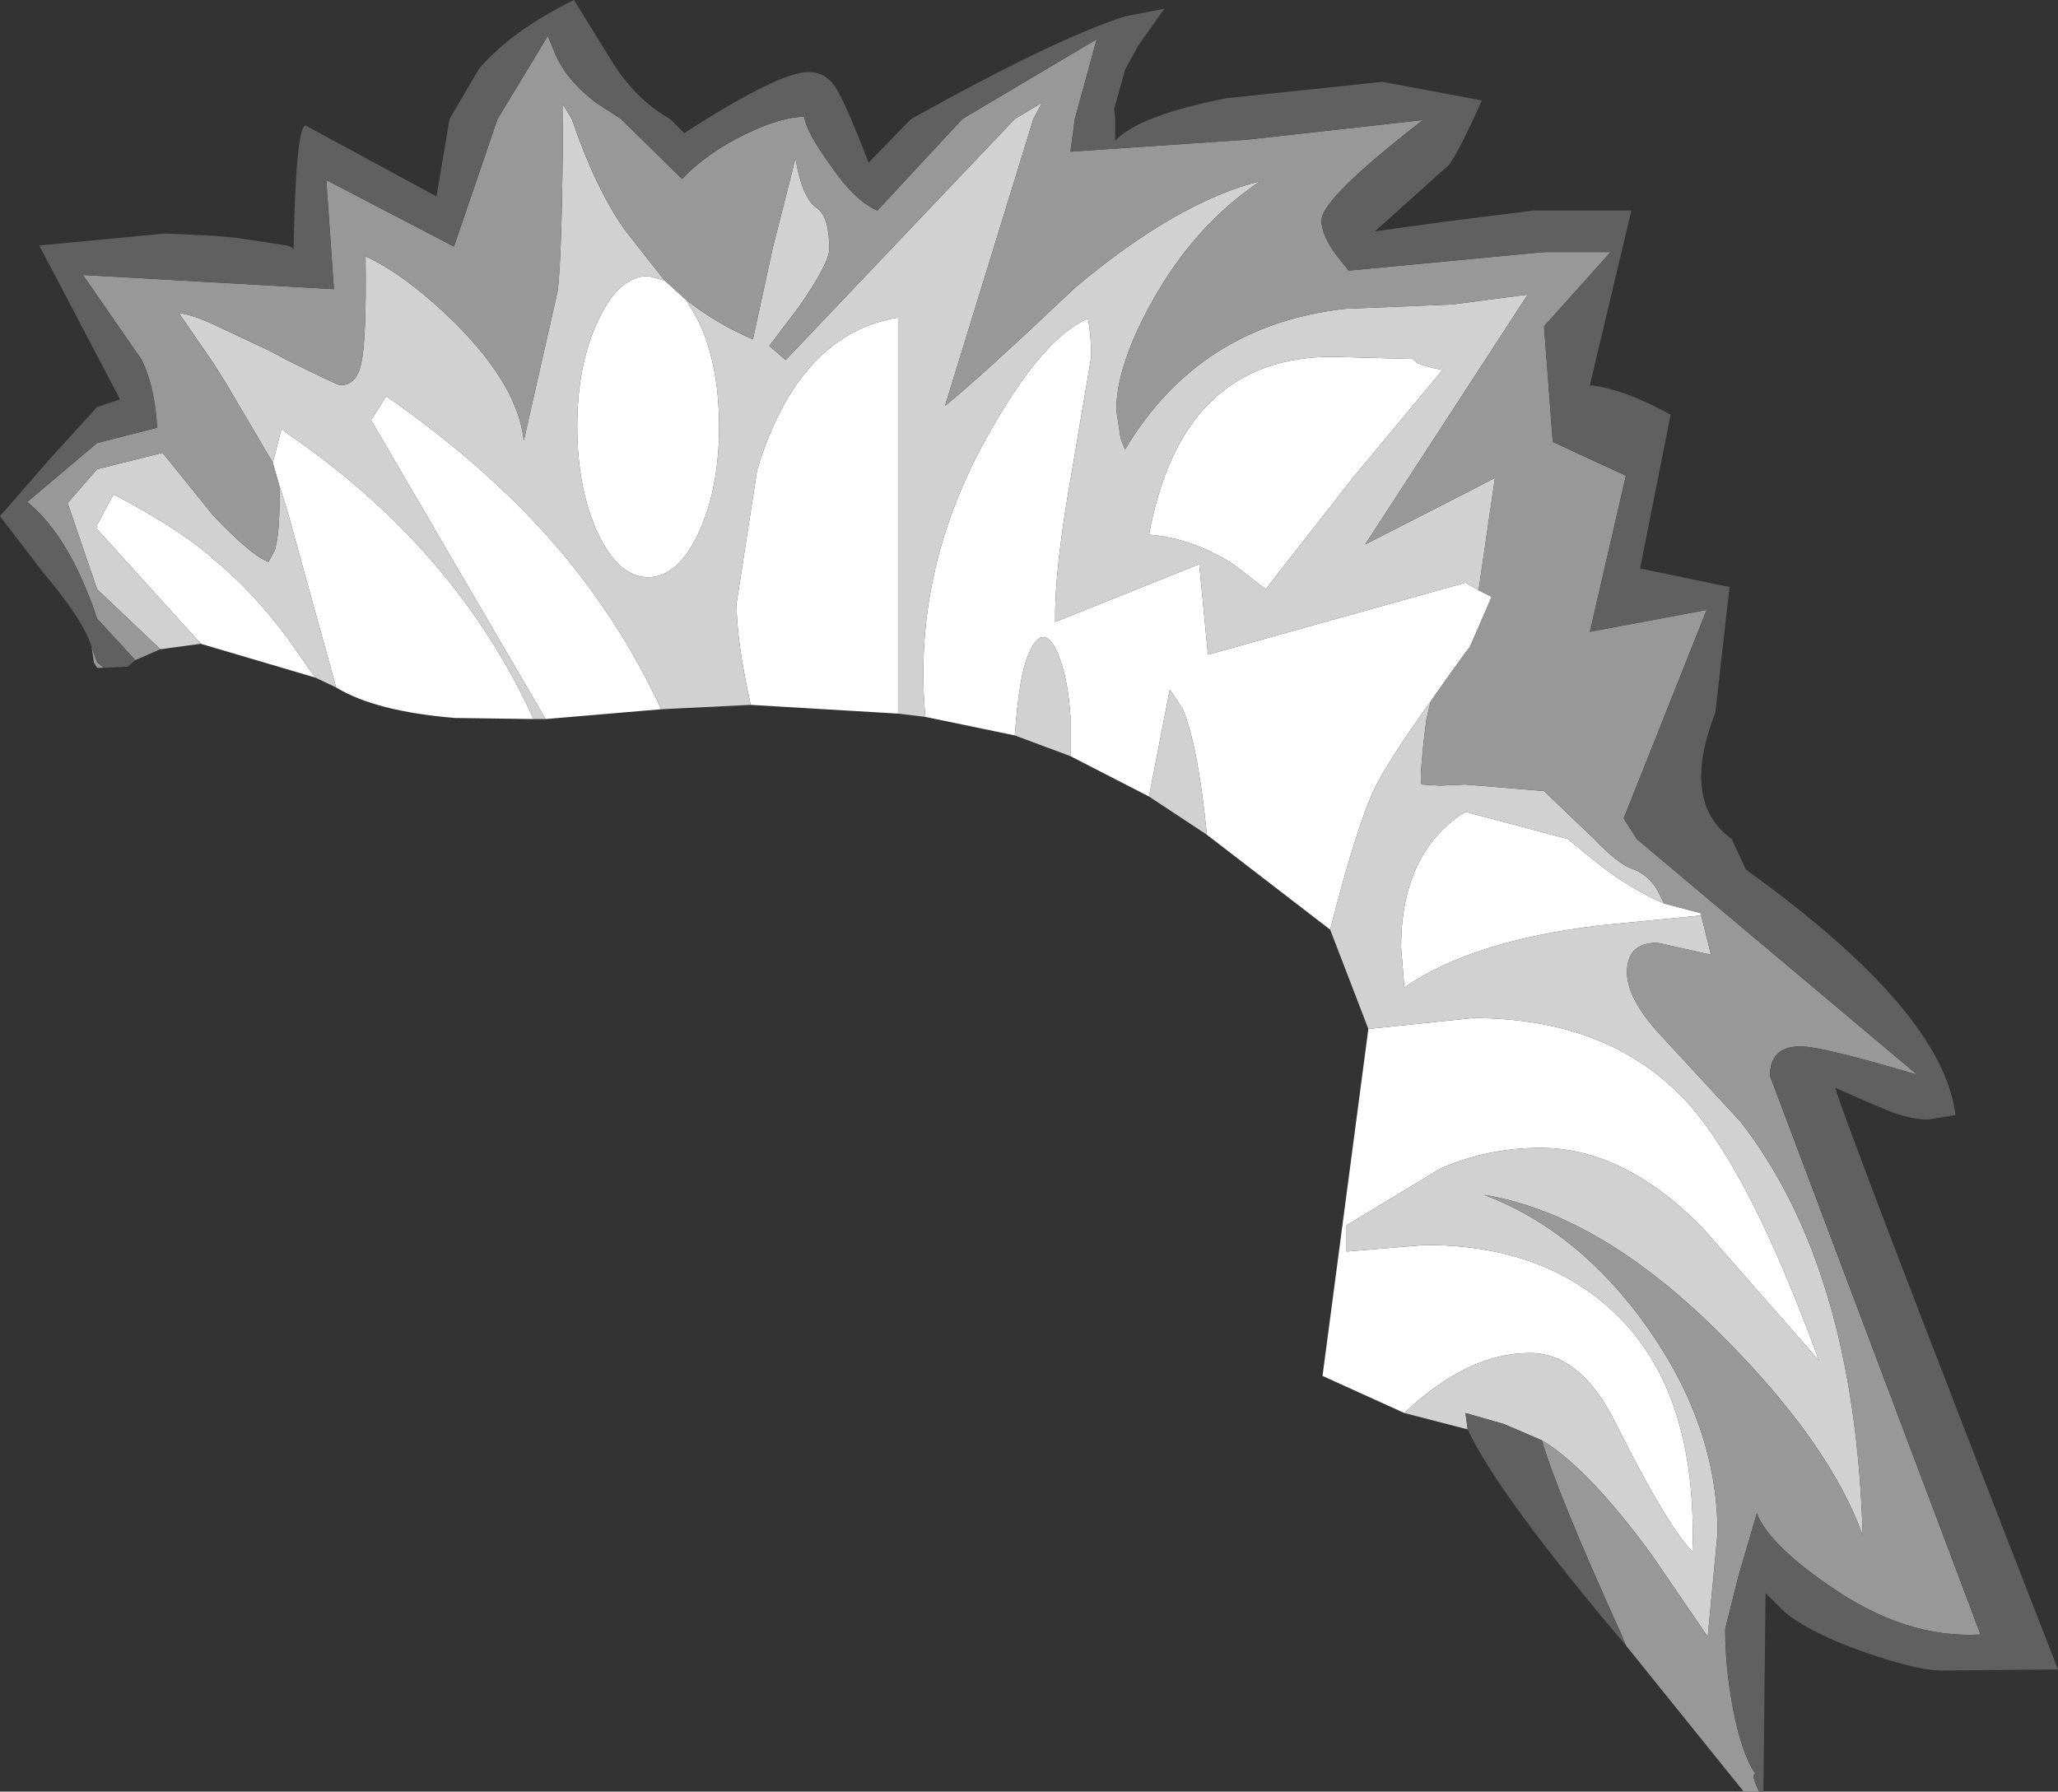 <?xml version="1.0" encoding="UTF-8" standalone="no"?>
<svg xmlns:ffdec="https://www.free-decompiler.com/flash" xmlns:xlink="http://www.w3.org/1999/xlink" ffdec:objectType="shape" height="82.1px" width="94.3px" xmlns="http://www.w3.org/2000/svg">
  <rect width="100%" height="100%" fill="#333333" stroke="none"/>
  <g transform="matrix(1.0, 0.0, 0.0, 1.0, 51.75, 59.5)">
    <path d="M12.6 5.25 L8.85 3.55 10.95 -12.35 15.75 -12.85 Q22.0 -12.85 25.55 -9.0 28.45 -5.8 31.6 2.85 L26.25 -3.25 Q22.65 -6.9 18.85 -6.9 16.4 -6.9 14.25 -5.95 L9.95 -3.35 9.95 -2.15 13.55 -2.45 Q18.75 -2.45 21.95 0.4 26.05 4.0 25.8 11.6 24.65 10.45 22.3 5.75 20.7 2.5 18.35 2.5 15.5 2.5 12.6 5.25 M9.2 -16.9 L3.55 -21.25 Q3.15 -25.3 2.45 -27.0 L1.85 -27.9 0.9 -23.0 -2.7 -24.85 -2.7 -26.65 Q-2.8 -28.2 -3.15 -29.2 -3.5 -30.25 -3.9 -30.3 -4.3 -30.35 -4.65 -29.45 -5.05 -28.55 -5.25 -25.8 L-9.35 -26.65 Q-9.95 -33.2 -6.65 -39.25 -4.05 -44.0 -1.9 -44.9 -1.75 -44.15 -1.75 -43.15 L-2.6 -38.1 Q-3.45 -33.4 -3.4 -31.0 L3.2 -33.65 3.6 -29.5 15.4 -32.8 16.0 -32.45 16.6 -32.15 15.6 -29.85 15.4 -29.6 14.5 -28.35 13.8 -27.35 Q11.9 -24.7 11.25 -23.4 10.4 -21.6 9.2 -16.9 M-10.6 -26.8 L-17.35 -27.2 Q-18.0 -30.1 -18.0 -31.85 L-17.05 -38.0 Q-15.15 -44.2 -10.6 -44.95 L-10.6 -26.8 M-21.45 -27.0 L-26.75 -26.55 -34.75 -40.25 -34.05 -41.35 Q-29.55 -38.2 -26.55 -34.8 -23.45 -31.3 -21.45 -27.0 M-27.3 -26.55 L-30.9 -26.6 Q-34.55 -26.9 -36.35 -28.0 L-38.6 -36.15 -38.95 -37.25 -39.25 -38.3 -38.85 -39.85 -38.6 -39.65 Q-30.85 -34.35 -27.3 -26.55 M-37.3 -28.45 L-42.55 -30.0 -47.3 -35.25 -47.3 -35.45 -46.55 -36.85 Q-43.6 -35.3 -42.1 -34.0 L-42.0 -33.9 Q-40.25 -32.5 -38.6 -30.3 L-37.3 -28.45 M14.35 -42.55 L10.2 -37.55 6.25 -32.5 4.75 -33.65 Q2.85 -34.85 0.9 -35.0 2.4 -43.15 9.3 -43.15 L13.0 -43.05 13.15 -42.9 Q13.5 -42.7 14.35 -42.55 M-20.3 -45.75 L-19.75 -44.8 Q-18.8 -42.8 -18.8 -39.95 -18.8 -37.1 -19.75 -35.05 -20.7 -33.05 -22.05 -33.05 -23.4 -33.05 -24.35 -35.05 -25.3 -37.1 -25.3 -39.95 -25.3 -42.8 -24.35 -44.8 -23.4 -46.85 -22.05 -46.85 L-21.3 -46.65 -20.3 -45.75 M24.5 -18.1 L26.2 -17.65 26.2 -17.55 21.6 -17.1 Q15.7 -16.4 12.6 -14.25 L12.45 -16.1 Q12.45 -20.25 15.15 -22.15 L15.4 -22.3 20.1 -21.05 21.2 -20.15 Q22.85 -18.8 24.5 -18.1" fill="#ffffff" fill-rule="evenodd" stroke="none"/>
    <path d="M15.5 6.0 L12.6 5.25 Q15.5 2.5 18.35 2.5 20.7 2.5 22.3 5.75 24.65 10.45 25.8 11.6 26.05 4.0 21.95 0.4 18.75 -2.45 13.55 -2.45 L9.95 -2.15 9.95 -3.35 14.25 -5.95 Q16.4 -6.9 18.85 -6.9 22.65 -6.9 26.25 -3.25 L31.6 2.85 Q28.45 -5.8 25.55 -9.0 22.0 -12.85 15.75 -12.85 L10.95 -12.35 9.2 -16.9 Q10.4 -21.6 11.25 -23.4 11.9 -24.7 13.8 -27.35 L13.6 -26.5 Q13.25 -23.65 13.4 -23.55 L14.25 -23.5 15.4 -23.55 19.0 -23.25 21.3 -21.05 Q22.35 -19.95 23.0 -19.7 23.9 -19.4 24.35 -18.4 L24.5 -18.1 Q22.85 -18.8 21.2 -20.15 L20.1 -21.05 15.4 -22.3 15.15 -22.15 Q12.45 -20.25 12.45 -16.1 L12.6 -14.25 Q15.7 -16.4 21.6 -17.1 L26.2 -17.55 26.65 -15.75 24.2 -16.3 Q22.8 -16.3 22.8 -14.95 22.8 -13.7 24.4 -12.0 L28.0 -8.1 Q33.25 -1.35 33.6 10.85 32.1 6.7 27.35 1.9 21.7 -3.85 16.25 -4.75 20.6 -3.1 23.75 1.35 26.95 5.9 26.95 10.75 L26.5 15.5 23.9 11.7 Q21.0 7.75 18.9 6.5 L17.15 5.75 15.4 5.25 15.5 6.0 M3.55 -21.25 L0.9 -23.0 1.85 -27.9 2.45 -27.0 Q3.15 -25.3 3.55 -21.25 M-2.7 -24.85 L-5.25 -25.8 Q-5.05 -28.55 -4.65 -29.45 -4.3 -30.35 -3.9 -30.3 -3.5 -30.25 -3.15 -29.2 -2.8 -28.2 -2.7 -26.65 L-2.7 -24.85 M-9.35 -26.65 L-10.6 -26.8 -10.6 -44.95 Q-15.15 -44.2 -17.05 -38.0 L-18.0 -31.85 Q-18.0 -30.1 -17.35 -27.2 L-21.45 -27.0 Q-23.45 -31.3 -26.55 -34.8 -29.55 -38.2 -34.05 -41.35 L-34.75 -40.25 -26.75 -26.55 -27.3 -26.55 Q-30.85 -34.35 -38.6 -39.65 L-38.85 -39.85 -39.25 -38.3 -41.4 -41.95 -42.0 -42.9 -43.55 -45.15 Q-43.0 -45.1 -42.0 -44.65 L-39.35 -43.4 -38.6 -43.0 Q-36.3 -41.85 -36.15 -41.85 -35.4 -41.85 -35.2 -42.85 -34.95 -43.9 -35.0 -47.75 -33.15 -46.9 -30.9 -44.7 -28.0 -41.8 -27.75 -39.3 L-26.2 -46.15 Q-26.0 -47.6 -25.95 -54.05 L-25.95 -54.7 -25.55 -54.05 Q-24.5 -50.95 -23.15 -49.0 L-21.3 -46.65 -22.05 -46.85 Q-23.4 -46.85 -24.35 -44.8 -25.3 -42.8 -25.3 -39.95 -25.3 -37.1 -24.35 -35.05 -23.4 -33.05 -22.05 -33.05 -20.7 -33.05 -19.75 -35.05 -18.8 -37.1 -18.8 -39.95 -18.8 -42.8 -19.75 -44.8 L-20.3 -45.75 Q-18.9 -44.65 -17.25 -43.95 L-16.35 -48.1 -15.3 -52.25 Q-15.0 -50.4 -14.3 -49.95 -13.75 -49.55 -13.75 -48.1 -13.75 -47.45 -15.1 -45.5 L-16.5 -43.65 -15.75 -43.0 -5.25 -54.05 -4.0 -54.8 -4.4 -54.05 -8.45 -40.9 Q-7.0 -42.05 -2.45 -46.35 2.2 -50.25 6.0 -51.2 3.0 -49.2 1.05 -45.7 -0.6 -42.75 -0.6 -40.7 L-0.4 -39.4 -0.2 -38.9 Q3.2 -44.6 9.9 -45.35 L14.8 -45.55 18.25 -46.0 10.8 -34.55 15.4 -36.9 16.75 -37.6 16.0 -32.45 15.4 -32.8 3.6 -29.5 3.2 -33.65 -3.4 -31.0 Q-3.45 -33.4 -2.6 -38.1 L-1.75 -43.15 Q-1.75 -44.15 -1.9 -44.9 -4.05 -44.0 -6.65 -39.25 -9.95 -33.2 -9.35 -26.65 M-36.35 -28.0 L-37.3 -28.45 -38.6 -30.3 Q-40.25 -32.5 -42.0 -33.9 L-42.1 -34.0 Q-43.6 -35.3 -46.55 -36.85 L-47.3 -35.45 -47.3 -35.25 -42.55 -30.0 -44.4 -29.75 -47.3 -32.5 -48.65 -36.45 -47.3 -38.0 -44.3 -38.75 -42.0 -35.9 Q-40.25 -34.05 -39.45 -33.75 L-39.15 -34.3 Q-38.9 -35.2 -38.95 -37.25 L-38.6 -36.15 -36.35 -28.0 M14.35 -42.55 Q13.5 -42.7 13.15 -42.9 L13.0 -43.05 9.3 -43.15 Q2.4 -43.15 0.9 -35.0 2.85 -34.85 4.75 -33.65 L6.25 -32.5 10.2 -37.55 14.35 -42.55" fill="#d1d1d1" fill-rule="evenodd" stroke="none"/>
    <path d="M-47.55 -29.85 L-47.3 -29.15 -47.0 -28.9 -47.3 -28.9 -47.45 -29.15 -47.55 -29.85 M-45.55 -29.25 L-47.3 -31.15 Q-48.55 -34.9 -50.5 -36.5 L-47.3 -39.2 -44.55 -39.9 Q-44.65 -41.75 -45.25 -43.0 L-47.95 -46.9 -36.45 -46.25 -36.8 -51.25 -30.95 -48.2 -28.95 -54.05 -26.65 -57.85 -26.4 -57.25 Q-25.9 -55.9 -24.45 -54.8 L-23.3 -54.05 -20.5 -51.3 Q-19.35 -52.5 -17.6 -53.35 -15.95 -54.15 -14.9 -54.15 -14.8 -53.45 -13.75 -52.0 -12.6 -50.3 -11.55 -49.85 L-7.65 -54.05 -1.5 -57.7 -2.5 -54.05 -2.7 -52.55 5.4 -53.1 13.45 -54.0 Q8.8 -50.4 8.8 -49.4 8.8 -48.75 9.45 -47.85 L10.05 -47.1 19.0 -47.95 22.05 -47.95 19.0 -44.55 19.4 -39.25 22.75 -37.7 21.1 -30.55 26.45 -31.55 22.65 -22.0 23.25 -21.05 36.1 -10.25 Q31.75 -11.55 30.75 -11.55 29.35 -11.55 29.35 -10.2 L39.0 15.4 Q35.55 15.6 32.05 13.15 29.3 11.25 28.75 9.85 L27.9 12.75 27.3 15.15 Q27.3 17.15 27.75 19.25 28.15 21.05 28.7 21.8 28.45 21.75 28.85 22.6 L28.15 22.6 22.75 15.9 22.5 15.3 Q19.6 8.9 18.9 6.5 21.0 7.75 23.9 11.7 L26.5 15.5 26.95 10.75 Q26.95 5.9 23.75 1.35 20.6 -3.1 16.25 -4.75 21.7 -3.85 27.35 1.9 32.1 6.7 33.6 10.85 33.25 -1.35 28.0 -8.1 L24.4 -12.0 Q22.8 -13.7 22.8 -14.95 22.8 -16.3 24.2 -16.3 L26.65 -15.75 26.2 -17.55 26.2 -17.65 24.5 -18.1 24.35 -18.4 Q23.9 -19.4 23.0 -19.7 22.35 -19.95 21.3 -21.05 L19.0 -23.25 15.4 -23.55 14.25 -23.5 13.4 -23.55 Q13.25 -23.65 13.6 -26.5 L13.8 -27.35 14.5 -28.35 15.4 -29.6 15.6 -29.85 16.6 -32.15 16.0 -32.45 16.75 -37.6 15.4 -36.9 10.8 -34.55 18.25 -46.0 14.8 -45.55 9.9 -45.35 Q3.2 -44.6 -0.2 -38.9 L-0.4 -39.4 -0.6 -40.7 Q-0.6 -42.75 1.05 -45.7 3.0 -49.2 6.0 -51.2 2.2 -50.25 -2.45 -46.35 -7.0 -42.05 -8.45 -40.9 L-4.4 -54.05 -4.0 -54.8 -5.25 -54.05 -15.75 -43.0 -16.5 -43.65 -15.1 -45.5 Q-13.75 -47.45 -13.75 -48.1 -13.75 -49.55 -14.3 -49.95 -15.0 -50.4 -15.3 -52.25 L-16.35 -48.1 -17.25 -43.95 Q-18.9 -44.65 -20.3 -45.75 L-21.3 -46.65 -23.15 -49.0 Q-24.5 -50.95 -25.55 -54.05 L-25.95 -54.7 -25.95 -54.05 Q-26.0 -47.6 -26.2 -46.15 L-27.75 -39.3 Q-28.0 -41.8 -30.9 -44.7 -33.15 -46.9 -35.0 -47.75 -34.95 -43.9 -35.2 -42.85 -35.4 -41.85 -36.15 -41.85 -36.3 -41.85 -38.6 -43.0 L-39.35 -43.4 -42.0 -44.65 Q-43.0 -45.1 -43.55 -45.15 L-42.0 -42.9 -41.4 -41.95 -39.25 -38.3 -38.95 -37.25 Q-38.9 -35.2 -39.15 -34.3 L-39.45 -33.75 Q-40.25 -34.05 -42.0 -35.9 L-44.3 -38.75 -47.3 -38.0 -48.65 -36.45 -47.3 -32.5 -44.4 -29.75 -45.55 -29.25" fill="#989898" fill-rule="evenodd" stroke="none"/>
    <path d="M-47.55 -29.85 Q-47.9 -31.05 -49.8 -33.3 L-51.75 -35.85 -49.35 -38.6 -47.3 -40.85 -46.25 -41.2 -49.95 -48.25 -44.2 -48.8 -42.0 -48.7 -40.9 -48.6 -38.6 -48.25 Q-38.3 -48.15 -38.3 -48.05 -38.2 -53.65 -37.75 -53.75 L-31.75 -50.5 -31.15 -54.05 -29.8 -56.35 Q-28.3 -58.1 -25.45 -59.5 L-23.75 -56.75 Q-22.65 -54.95 -21.05 -54.05 L-20.4 -53.4 Q-16.05 -56.2 -14.7 -56.2 -13.95 -56.2 -13.5 -55.55 -13.05 -54.9 -11.95 -52.05 L-10.0 -54.05 Q-3.35 -57.75 -0.2 -58.75 L1.6 -59.1 0.4 -57.4 -0.2 -56.3 -0.7 -54.5 -0.65 -54.05 -0.65 -53.05 Q0.4 -54.2 4.45 -55.0 L11.6 -55.75 16.15 -54.9 Q15.1 -52.55 14.65 -51.95 L11.25 -48.9 14.5 -49.35 18.5 -49.85 19.0 -49.85 23.0 -49.85 21.1 -41.85 Q22.6 -41.7 24.8 -40.5 L23.4 -33.45 27.5 -32.6 26.85 -26.85 Q25.25 -22.75 27.6 -21.05 L28.25 -19.65 Q37.3 -13.15 37.85 -8.4 L36.6 -8.2 Q35.9 -8.2 35.05 -8.5 34.6 -8.65 32.35 -9.65 32.7 -8.25 42.55 17.0 L37.2 17.05 Q36.15 17.05 33.8 16.25 31.2 15.35 30.0 14.35 L29.15 13.5 29.05 22.6 28.85 22.6 Q28.45 21.75 28.7 21.8 28.15 21.05 27.75 19.25 27.3 17.15 27.3 15.15 L27.9 12.75 28.75 9.85 Q29.3 11.25 32.05 13.15 35.55 15.6 39.0 15.4 L29.35 -10.2 Q29.35 -11.55 30.75 -11.55 31.75 -11.55 36.1 -10.25 L23.25 -21.05 22.65 -22.0 26.45 -31.55 21.1 -30.55 22.75 -37.7 19.4 -39.25 19.0 -44.55 22.05 -47.95 19.0 -47.95 10.05 -47.1 9.45 -47.85 Q8.8 -48.75 8.8 -49.4 8.8 -50.4 13.45 -54.0 L5.4 -53.1 -2.7 -52.55 -2.5 -54.05 -1.5 -57.7 -7.65 -54.05 -11.55 -49.85 Q-12.6 -50.3 -13.75 -52.0 -14.8 -53.45 -14.9 -54.15 -15.95 -54.15 -17.6 -53.35 -19.35 -52.5 -20.5 -51.3 L-23.3 -54.05 -24.45 -54.8 Q-25.9 -55.9 -26.4 -57.25 L-26.65 -57.85 -28.95 -54.05 -30.95 -48.2 -36.8 -51.25 -36.45 -46.25 -47.95 -46.9 -45.25 -43.0 Q-44.65 -41.75 -44.55 -39.9 L-47.3 -39.2 -50.5 -36.5 Q-48.55 -34.9 -47.3 -31.15 L-45.55 -29.25 -45.9 -28.95 -47.0 -28.9 -47.3 -29.15 -47.55 -29.85 M22.75 15.9 Q16.9 9.0 15.5 6.0 L15.4 5.25 17.15 5.75 18.9 6.5 Q19.6 8.9 22.5 15.3 L22.75 15.9" fill="#606060" fill-rule="evenodd" stroke="none"/>
  </g>
</svg>
